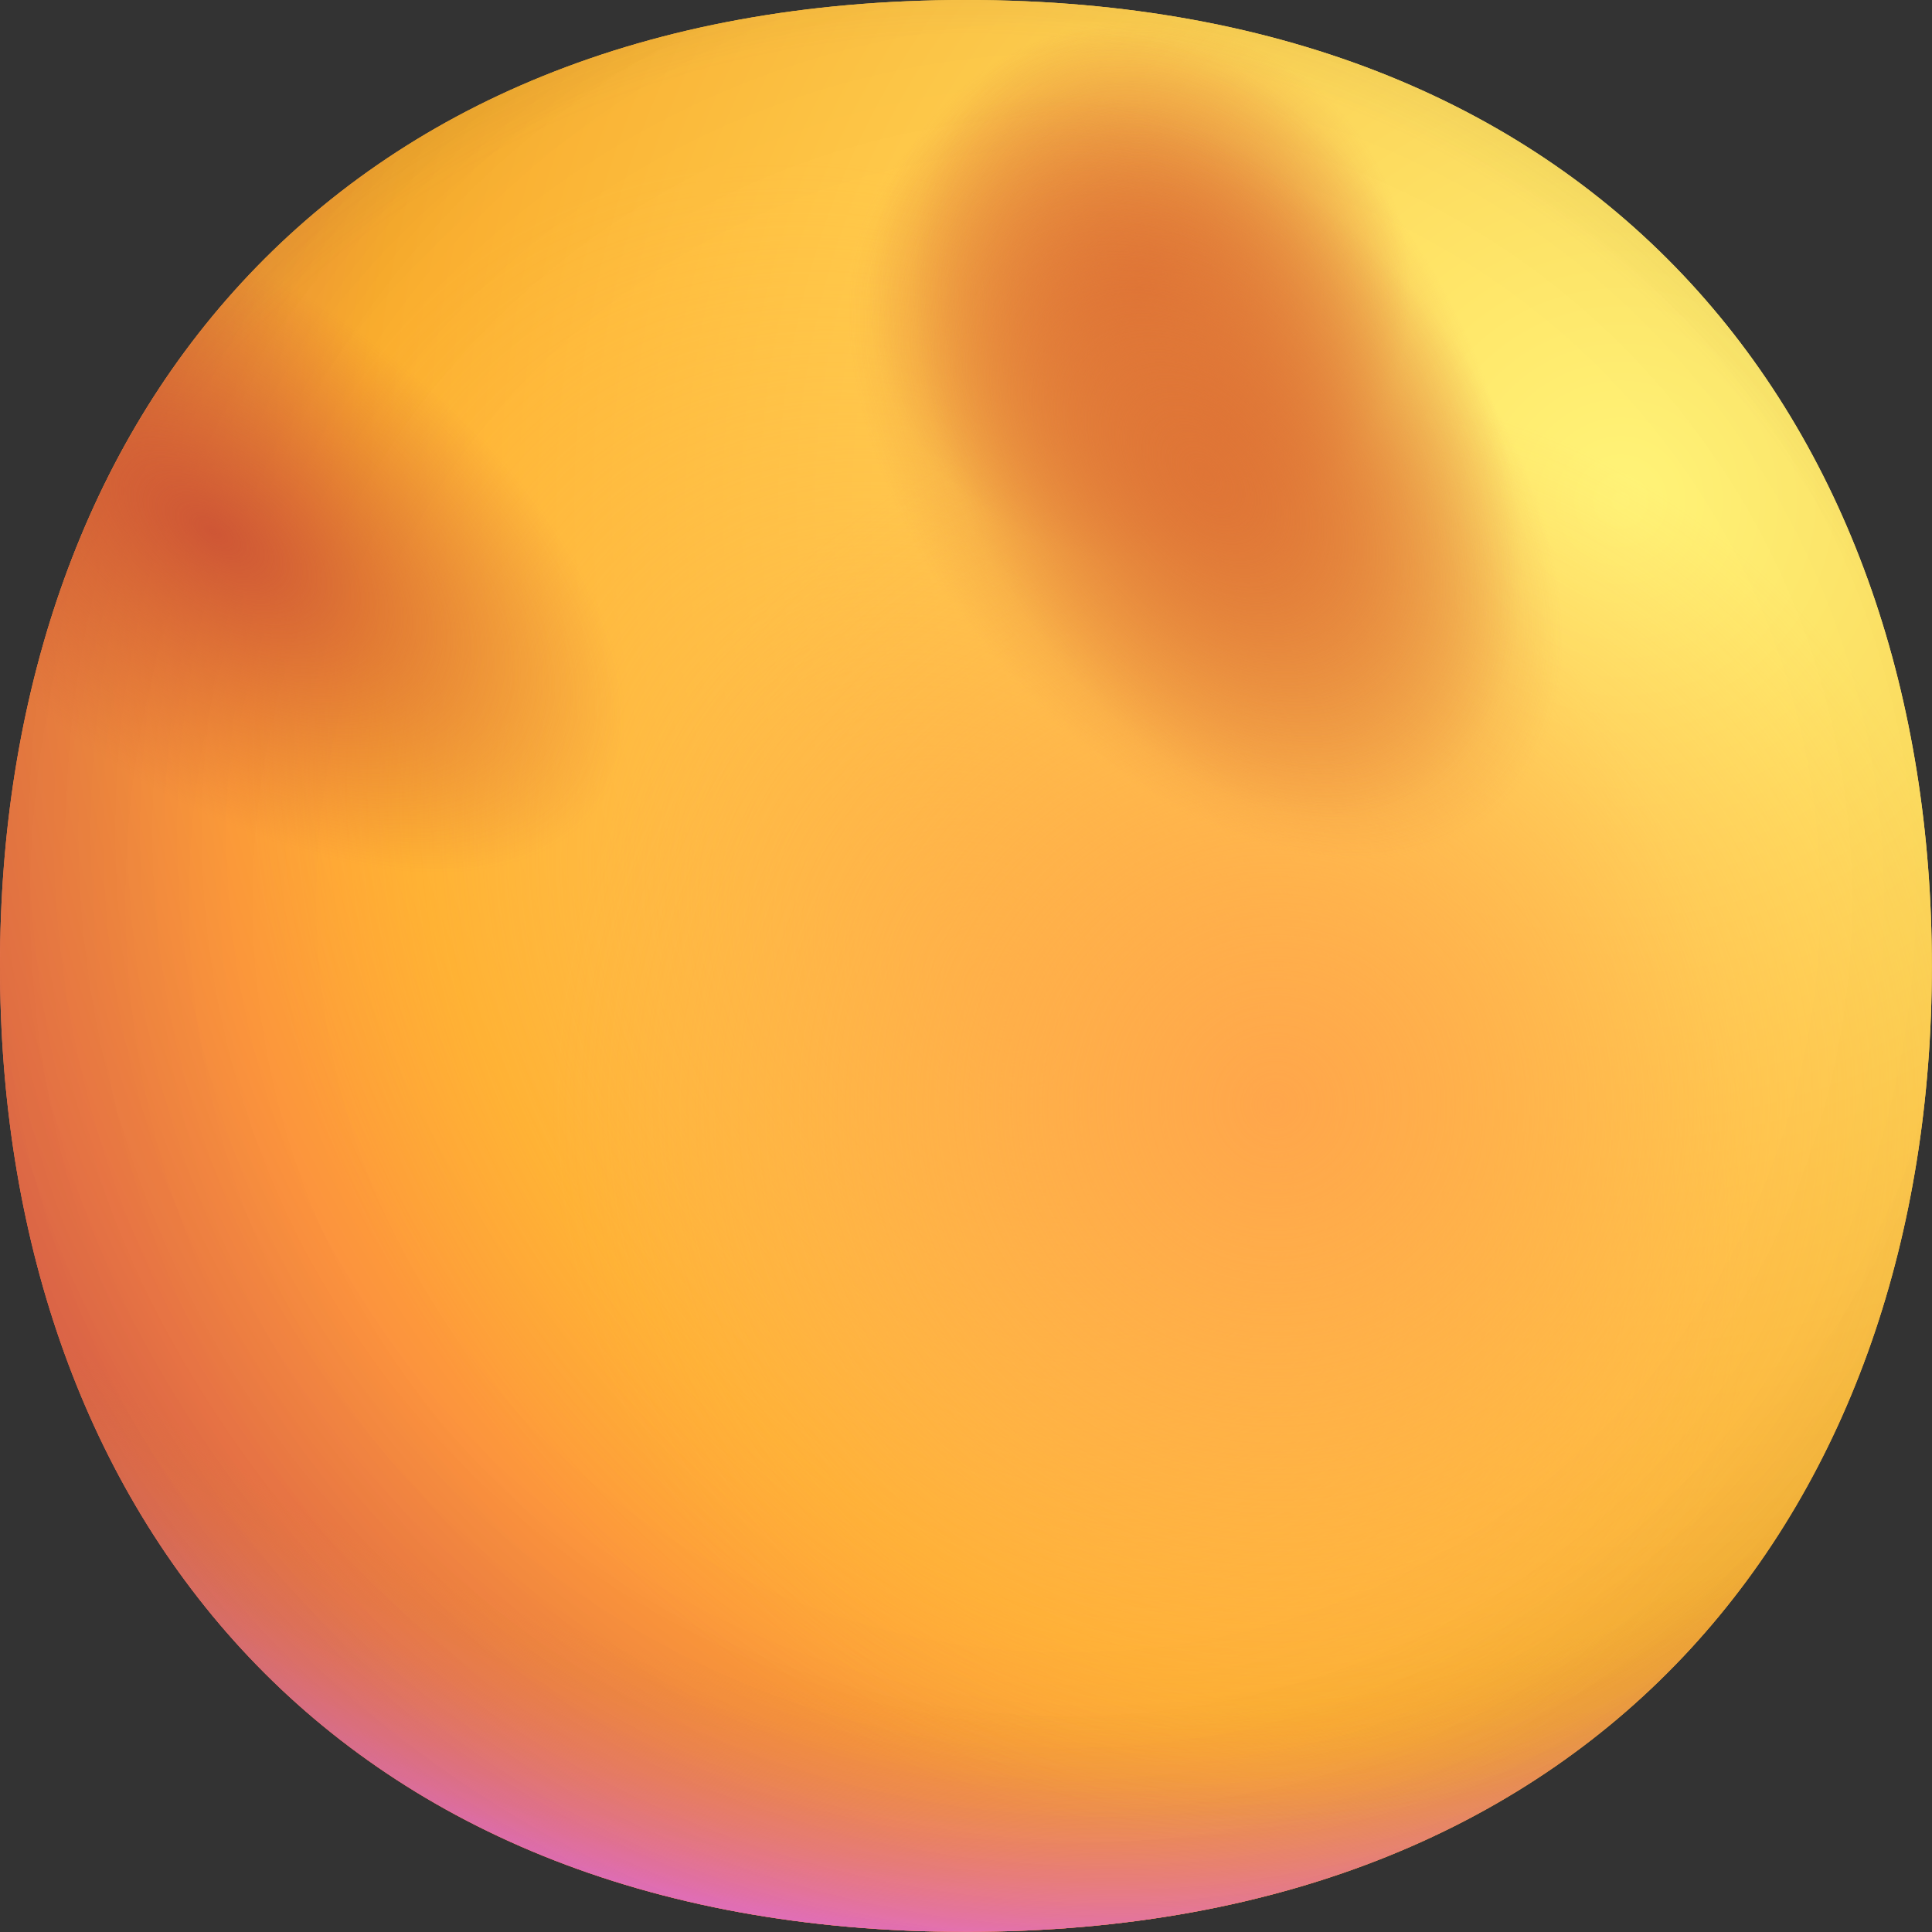 <svg preserveAspectRatio="none" width="100%" height="100%" overflow="visible" style="display: block;" viewBox="0 0 28 28" fill="none" xmlns="http://www.w3.org/2000/svg">
<rect x="0" y="0" width="28" height="28" fill="#333333" stroke="none"/>
<g id="Circle">
<path d="M13.999 27.998C23.333 27.998 27.998 21.73 27.998 13.999C27.998 6.268 23.333 0 13.999 0C4.664 0 0 6.268 0 13.999C0 21.73 4.664 27.998 13.999 27.998Z" fill="url(#paint0_radial_32_1305)"/>
<path d="M13.999 27.998C23.333 27.998 27.998 21.73 27.998 13.999C27.998 6.268 23.333 0 13.999 0C4.664 0 0 6.268 0 13.999C0 21.73 4.664 27.998 13.999 27.998Z" fill="url(#paint1_radial_32_1305)"/>
<path d="M13.999 27.998C23.333 27.998 27.998 21.73 27.998 13.999C27.998 6.268 23.333 0 13.999 0C4.664 0 0 6.268 0 13.999C0 21.73 4.664 27.998 13.999 27.998Z" fill="url(#paint2_radial_32_1305)"/>
<path d="M13.999 27.998C23.333 27.998 27.998 21.73 27.998 13.999C27.998 6.268 23.333 0 13.999 0C4.664 0 0 6.268 0 13.999C0 21.73 4.664 27.998 13.999 27.998Z" fill="url(#paint3_radial_32_1305)" fill-opacity="0.6"/>
<path d="M13.999 27.998C23.333 27.998 27.998 21.73 27.998 13.999C27.998 6.268 23.333 0 13.999 0C4.664 0 0 6.268 0 13.999C0 21.73 4.664 27.998 13.999 27.998Z" fill="url(#paint4_radial_32_1305)"/>
<path d="M13.999 27.998C23.333 27.998 27.998 21.73 27.998 13.999C27.998 6.268 23.333 0 13.999 0C4.664 0 0 6.268 0 13.999C0 21.73 4.664 27.998 13.999 27.998Z" fill="url(#paint5_radial_32_1305)"/>
<path d="M13.999 27.998C23.333 27.998 27.998 21.73 27.998 13.999C27.998 6.268 23.333 0 13.999 0C4.664 0 0 6.268 0 13.999C0 21.73 4.664 27.998 13.999 27.998Z" fill="url(#paint6_radial_32_1305)"/>
<path d="M13.999 27.998C23.333 27.998 27.998 21.73 27.998 13.999C27.998 6.268 23.333 0 13.999 0C4.664 0 0 6.268 0 13.999C0 21.73 4.664 27.998 13.999 27.998Z" fill="url(#paint7_radial_32_1305)"/>
<path d="M13.999 27.998C23.333 27.998 27.998 21.73 27.998 13.999C27.998 6.268 23.333 0 13.999 0C4.664 0 0 6.268 0 13.999C0 21.73 4.664 27.998 13.999 27.998Z" fill="url(#paint8_radial_32_1305)"/>
<path d="M13.999 27.998C23.333 27.998 27.998 21.73 27.998 13.999C27.998 6.268 23.333 0 13.999 0C4.664 0 0 6.268 0 13.999C0 21.73 4.664 27.998 13.999 27.998Z" fill="url(#paint9_radial_32_1305)"/>
<path d="M13.999 27.998C23.333 27.998 27.998 21.73 27.998 13.999C27.998 6.268 23.333 0 13.999 0C4.664 0 0 6.268 0 13.999C0 21.73 4.664 27.998 13.999 27.998Z" fill="url(#paint10_radial_32_1305)"/>
<path d="M13.999 27.998C23.333 27.998 27.998 21.73 27.998 13.999C27.998 6.268 23.333 0 13.999 0C4.664 0 0 6.268 0 13.999C0 21.73 4.664 27.998 13.999 27.998Z" fill="url(#paint11_radial_32_1305)"/>
</g>
<defs>
<radialGradient id="paint0_radial_32_1305" cx="0" cy="0" r="1" gradientUnits="userSpaceOnUse" gradientTransform="translate(23.5 7) rotate(132.839) scale(37.503)">
<stop stop-color="#FFF478"/>
<stop offset="0.475" stop-color="#FFB02E"/>
<stop offset="1" stop-color="#F70A8D"/>
</radialGradient>
<radialGradient id="paint1_radial_32_1305" cx="0" cy="0" r="1" gradientUnits="userSpaceOnUse" gradientTransform="translate(23.5 7) rotate(131.878) scale(38.949)">
<stop stop-color="#FFF478"/>
<stop offset="0.475" stop-color="#FFB02E"/>
<stop offset="1" stop-color="#F70A8D"/>
</radialGradient>
<radialGradient id="paint2_radial_32_1305" cx="0" cy="0" r="1" gradientUnits="userSpaceOnUse" gradientTransform="translate(14 10.5) rotate(101.31) scale(17.847 22.858)">
<stop offset="0.788" stop-color="#F59639" stop-opacity="0"/>
<stop offset="0.973" stop-color="#FF7DCE"/>
</radialGradient>
<radialGradient id="paint3_radial_32_1305" cx="0" cy="0" r="1" gradientUnits="userSpaceOnUse" gradientTransform="translate(16 12) rotate(135) scale(41.012)">
<stop offset="0.315" stop-opacity="0"/>
<stop offset="1"/>
</radialGradient>
<radialGradient id="paint4_radial_32_1305" cx="0" cy="0" r="1" gradientUnits="userSpaceOnUse" gradientTransform="translate(14 15) rotate(77.692) scale(28.147)">
<stop offset="0.508" stop-color="#7D6133" stop-opacity="0"/>
<stop offset="1" stop-color="#715B32"/>
</radialGradient>
<radialGradient id="paint5_radial_32_1305" cx="0" cy="0" r="1" gradientUnits="userSpaceOnUse" gradientTransform="translate(14.5 14.5) rotate(55.713) scale(13.313 9.65)">
<stop stop-color="#FFB849"/>
<stop offset="1" stop-color="#FFB847" stop-opacity="0"/>
</radialGradient>
<radialGradient id="paint6_radial_32_1305" cx="0" cy="0" r="1" gradientUnits="userSpaceOnUse" gradientTransform="translate(18.5 16) rotate(9.866) scale(11.673)">
<stop stop-color="#FFA64B"/>
<stop offset="0.9" stop-color="#FFAE46" stop-opacity="0"/>
</radialGradient>
<radialGradient id="paint7_radial_32_1305" cx="0" cy="0" r="1" gradientUnits="userSpaceOnUse" gradientTransform="translate(15.5 13) rotate(43.971) scale(59.053)">
<stop offset="0.185" stop-opacity="0"/>
<stop offset="1" stop-opacity="0.4"/>
</radialGradient>
<radialGradient id="paint8_radial_32_1305" cx="0" cy="0" r="1" gradientUnits="userSpaceOnUse" gradientTransform="translate(3.045 7.679) rotate(35.403) scale(6.898 3.603)">
<stop stop-color="#CE5635"/>
<stop offset="1" stop-color="#CE5635" stop-opacity="0"/>
</radialGradient>
<radialGradient id="paint9_radial_32_1305" cx="0" cy="0" r="1" gradientUnits="userSpaceOnUse" gradientTransform="translate(16.532 4.216) rotate(57.771) scale(3.928)">
<stop stop-color="#DF7536"/>
<stop offset="1" stop-color="#DF7536" stop-opacity="0"/>
</radialGradient>
<radialGradient id="paint10_radial_32_1305" cx="0" cy="0" r="1" gradientUnits="userSpaceOnUse" gradientTransform="translate(17.654 6.171) rotate(62.547) scale(6.119 3.842)">
<stop stop-color="#DF7536"/>
<stop offset="1" stop-color="#DF7536" stop-opacity="0"/>
</radialGradient>
<radialGradient id="paint11_radial_32_1305" cx="0" cy="0" r="1" gradientUnits="userSpaceOnUse" gradientTransform="translate(17.5 6.917) rotate(49.834) scale(6.422 4.06)">
<stop stop-color="#DF7536"/>
<stop offset="1" stop-color="#DF7536" stop-opacity="0"/>
</radialGradient>
</defs>
</svg>
